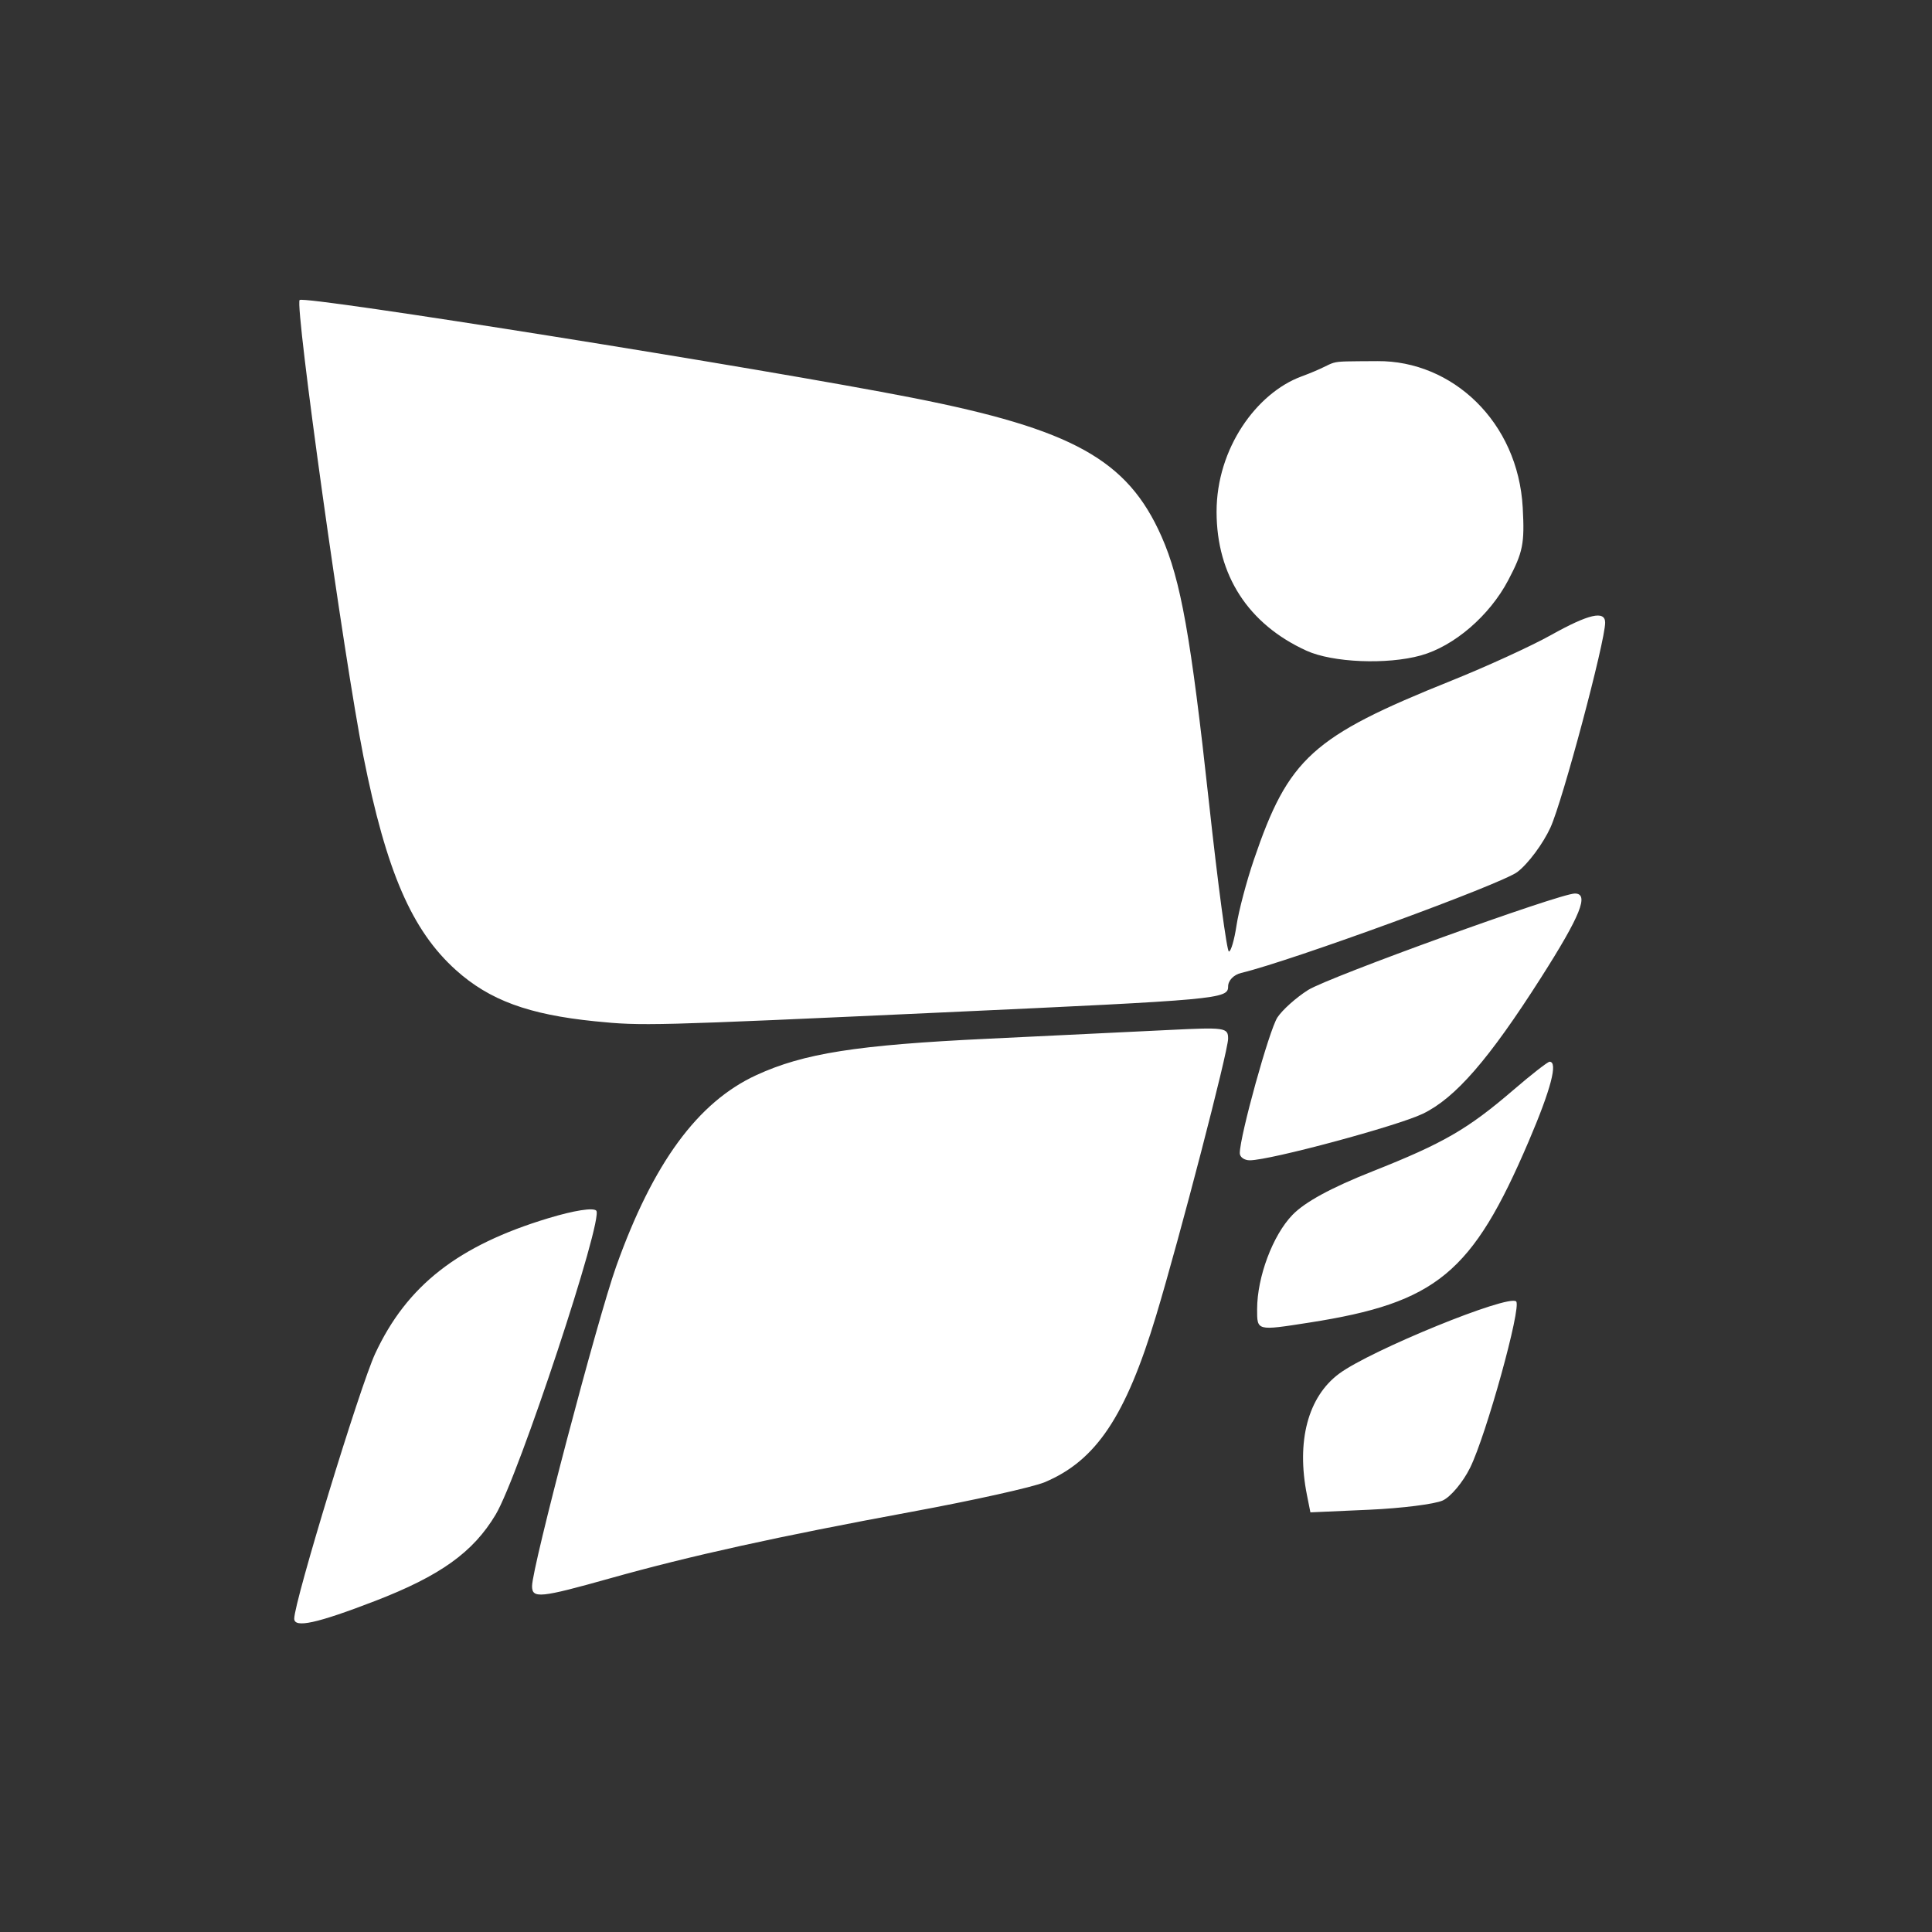 <svg xmlns="http://www.w3.org/2000/svg" height="512" width="512"><rect width="100%" height="100%" fill="#333333" stroke="none"/><path d="M77.975 428.96c0-4.522 17.43-61.6 21.45-70.237 8.39-18.035 22.003-28.674 45.923-35.895 6.784-2.048 11.823-2.843 12.667-2 2.033 2.034-20.578 70.368-26.65 80.54-5.965 9.996-14.686 16.243-31.99 22.915-15.393 5.937-21.4 7.25-21.4 4.678zM141 420.33c0-4.923 17.373-70.925 22.306-84.743 9.77-27.372 21.6-43.514 37.13-50.666 12.548-5.778 26.58-7.987 61.234-9.64 17.754-.848 39.37-1.892 48.037-2.322 15.01-.745 15.756-.635 15.756 2.304 0 3.332-12.82 52.654-19.08 73.395-8.05 26.683-15.935 38.46-29.56 44.153-3.117 1.302-18.87 4.806-35.005 7.787-35.765 6.607-58.862 11.7-80.122 17.67-18.573 5.215-20.696 5.427-20.696 2.063zm205.36-24.102c-2.858-14.29.26-26.06 8.53-32.195 8.352-6.194 44.93-21.115 46.91-19.135 1.47 1.47-7.927 35.395-12.207 44.077-1.876 3.804-5.14 7.706-7.253 8.67-2.114.964-10.87 2.066-19.455 2.45l-15.613.695zm-13.21-49.282c0-8.53 4.154-19.61 9.37-24.99 3.322-3.43 10.223-7.182 21.218-11.54 18.8-7.45 25.233-11.168 37.31-21.55 4.796-4.123 9.12-7.495 9.61-7.495 2.272 0 .356 7.298-5.538 21.088-14.946 34.97-24.393 42.777-58.136 48.042-14.02 2.187-13.835 2.235-13.835-3.554zm-4.594-41.365c.046-4.653 7.807-32.647 9.968-35.946 1.314-2.005 4.977-5.28 8.14-7.276 5.42-3.422 66.646-25.566 70.688-25.566 3.865 0 1.512 5.85-8.963 22.29-13.81 21.67-22.68 31.888-31.307 36.063-6.69 3.24-40.425 12.322-45.855 12.346-1.48.007-2.682-.85-2.672-1.91zM157.7 270.655c-17.626-1.778-28.003-5.597-36.873-13.572-11.692-10.512-18.453-26.13-24.522-56.646-5.124-25.764-18.23-119.574-16.896-120.93 1.222-1.243 123.333 18.24 162.276 25.888 42.634 8.375 57.135 16.44 66.132 36.785 5.11 11.552 7.78 26.524 12.563 70.4 2.374 21.77 4.755 39.583 5.293 39.583.54 0 1.446-3.118 2.018-6.93.573-3.812 2.64-11.635 4.595-17.384 9.17-26.958 15.433-32.64 52.31-47.45 9.328-3.745 21.223-9.19 26.433-12.102 10.01-5.592 14.353-6.587 14.353-3.29 0 5.01-11.27 47.24-14.485 54.27-1.974 4.318-5.92 9.627-8.77 11.798-4.244 3.234-59.805 23.548-73.203 26.765-1.992.48-3.46 2-3.46 3.588 0 3.307-2.206 3.508-75.32 6.86-77.745 3.565-79.987 3.623-92.44 2.366zm188.516-98.22c-15.4-7.02-23.786-19.966-23.812-36.762-.023-16.913 10.683-31.53 22.44-35.887 11.76-4.358 4.31-3.964 20.194-4.084 19.785-.15 37.275 16.04 38.505 38.868.512 9.51.07 11.74-3.844 19.187-4.935 9.397-14.335 17.49-23.164 19.942-8.978 2.493-23.397 1.892-30.32-1.263z" fill="#ffffff"/></svg>